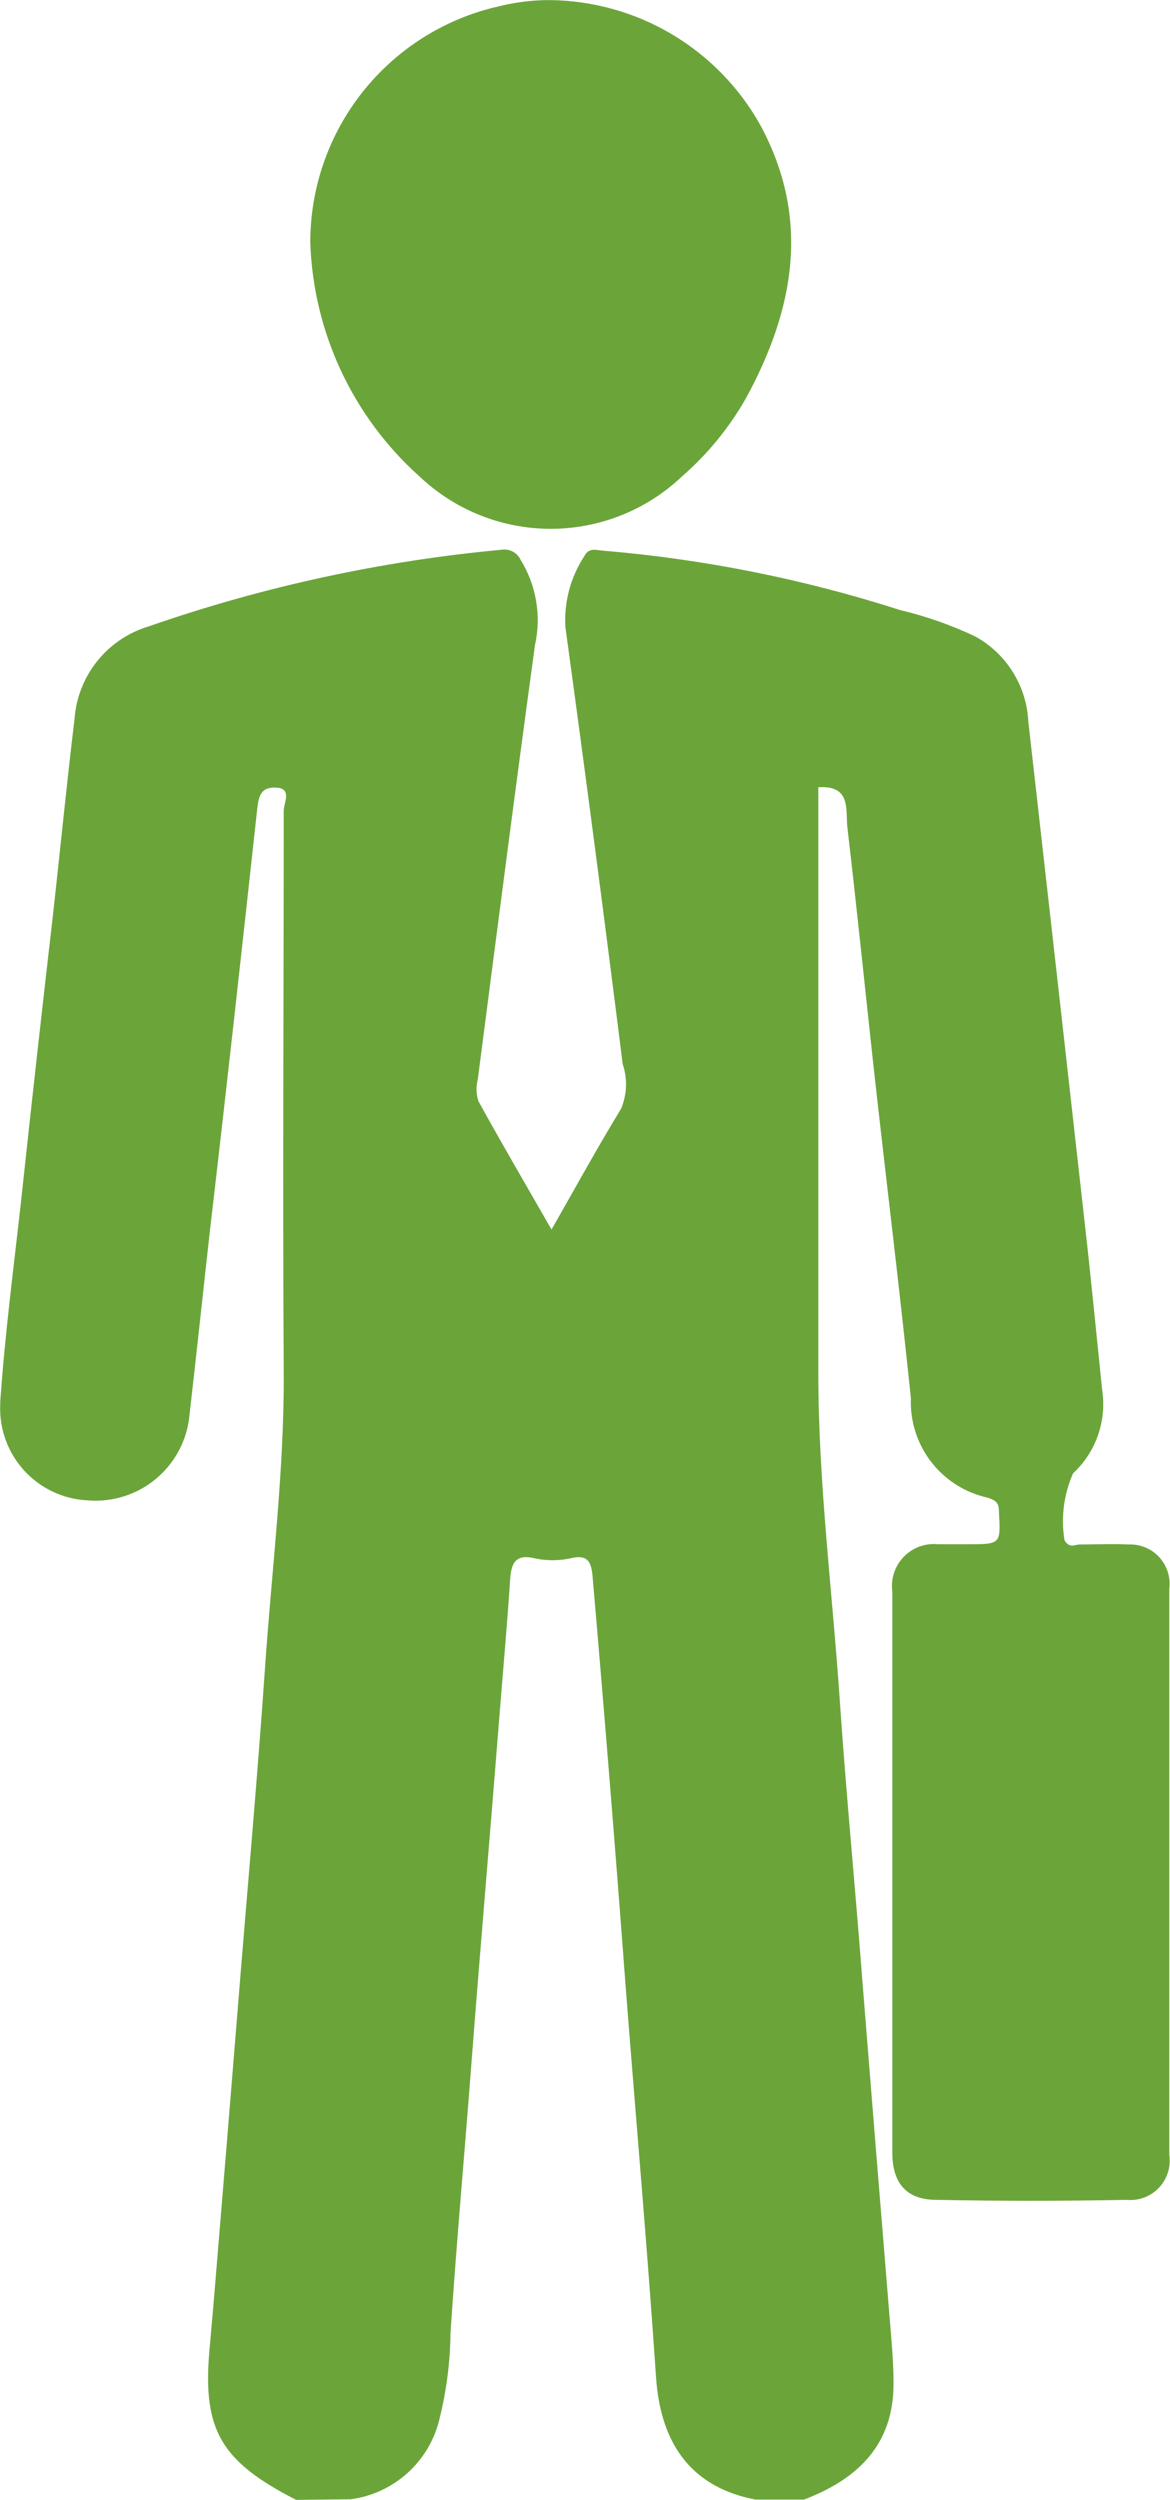 <svg xmlns="http://www.w3.org/2000/svg" xmlns:xlink="http://www.w3.org/1999/xlink" width="38.446" height="82.105" viewBox="0 0 38.446 82.105">
  <defs>
    <clipPath id="clip-path">
      <path id="Path_1127" data-name="Path 1127" d="M306.915,99.579a49.1,49.1,0,0,0-11.587,2.513,3.436,3.436,0,0,0-2.452,3.052c-.256,2.12-.464,4.241-.7,6.363q-.543,4.686-1.046,9.375c-.246,2.228-.541,4.448-.694,6.683,0,.026,0,.053,0,.081A3.017,3.017,0,0,0,293.3,130.8h.008a3.1,3.1,0,0,0,3.35-2.833c.232-2.011.444-4.021.669-6.032.537-4.579,1.042-9.166,1.543-13.75.051-.46.087-.818.629-.794s.252.513.252.759c0,6.144-.037,12.285,0,18.431.02,3.236-.389,6.445-.611,9.666-.258,3.75-.6,7.5-.9,11.251q-.36,4.46-.733,8.934c-.061.769-.132,1.543-.2,2.312-.22,2.589.383,3.62,2.851,4.882l1.8-.02a3.467,3.467,0,0,0,2.908-2.623,12.239,12.239,0,0,0,.366-2.851c.2-3.006.472-5.991.7-9.009.291-3.779.617-7.546.914-11.323.116-1.463.248-2.92.344-4.381.029-.464.12-.865.757-.726a2.805,2.805,0,0,0,1.274,0c.517-.114.637.132.678.594q.58,6.7,1.081,13.394c.332,4.3.714,8.606,1.005,12.914.155,2.3,1.252,3.634,3.264,4.021h1.6c1.76-.67,2.941-1.795,2.941-3.805,0-.718-.069-1.439-.128-2.157q-.449-5.479-.891-11.009c-.23-3.032-.527-6.078-.735-9.094-.242-3.651-.718-7.275-.718-10.94V107.381c1.091-.075.891.753.954,1.313.311,2.647.58,5.3.871,7.953.4,3.6.845,7.2,1.217,10.8a3.209,3.209,0,0,0,2.513,3.262c.287.092.38.175.38.466.057,1.066.067,1.066-1.034,1.066h-.961a1.378,1.378,0,0,0-1.508,1.559v18.431c0,1,.472,1.542,1.449,1.542q3.126.061,6.252,0a1.292,1.292,0,0,0,1.4-1.473V133.7a1.333,1.333,0,0,0,.008-.22,1.291,1.291,0,0,0-1.351-1.231c-.533-.026-1.07,0-1.6,0-.171,0-.33.14-.5-.136a3.878,3.878,0,0,1,.281-2.2,3.1,3.1,0,0,0,.954-2.753c-.179-1.736-.35-3.506-.547-5.254q-.934-8.349-1.878-16.691a3.379,3.379,0,0,0-1.74-2.786,12.541,12.541,0,0,0-2.475-.869,43.929,43.929,0,0,0-9.756-1.95c-.236-.02-.47-.112-.621.185a3.831,3.831,0,0,0-.619,2.328q.983,7.17,1.882,14.347a2.065,2.065,0,0,1-.055,1.473c-.775,1.268-1.49,2.574-2.283,3.962-.83-1.447-1.634-2.82-2.4-4.212a1.243,1.243,0,0,1-.024-.71c.619-4.756,1.227-9.509,1.88-14.267a3.774,3.774,0,0,0-.472-2.806.593.593,0,0,0-.537-.338.468.468,0,0,0-.092.008" transform="translate(-290.428 -99.571)" fill="#6ba53a"/>
    </clipPath>
    <clipPath id="clip-path-2">
      <path id="Path_1128" data-name="Path 1128" d="M301.528,90.935a7.943,7.943,0,0,0-6.089,7.733,10.785,10.785,0,0,0,3.586,7.68,6.266,6.266,0,0,0,8.63,0,9.851,9.851,0,0,0,2.112-2.588c1.587-2.92,2.116-5.887.458-8.954a8.02,8.02,0,0,0-6.917-4.1,6.854,6.854,0,0,0-1.781.232" transform="translate(-295.439 -90.703)" fill="#6ba53a"/>
    </clipPath>
  </defs>
  <g id="Group_333" data-name="Group 333" transform="translate(0)">
    <g id="Group_311" data-name="Group 311" transform="translate(0 18.046)" clip-path="url(#clip-path)">
      <rect id="Rectangle_169" data-name="Rectangle 169" width="38.524" height="64.132" transform="translate(-0.076 -0.073)" fill="#6ba53a"/>
    </g>
    <g id="Group_313" data-name="Group 313" transform="translate(10.196 0)" clip-path="url(#clip-path-2)">
      <rect id="Rectangle_170" data-name="Rectangle 170" width="16.5" height="17.944" transform="translate(-0.054 0)" fill="#6ba53a"/>
    </g>
  </g>
</svg>
